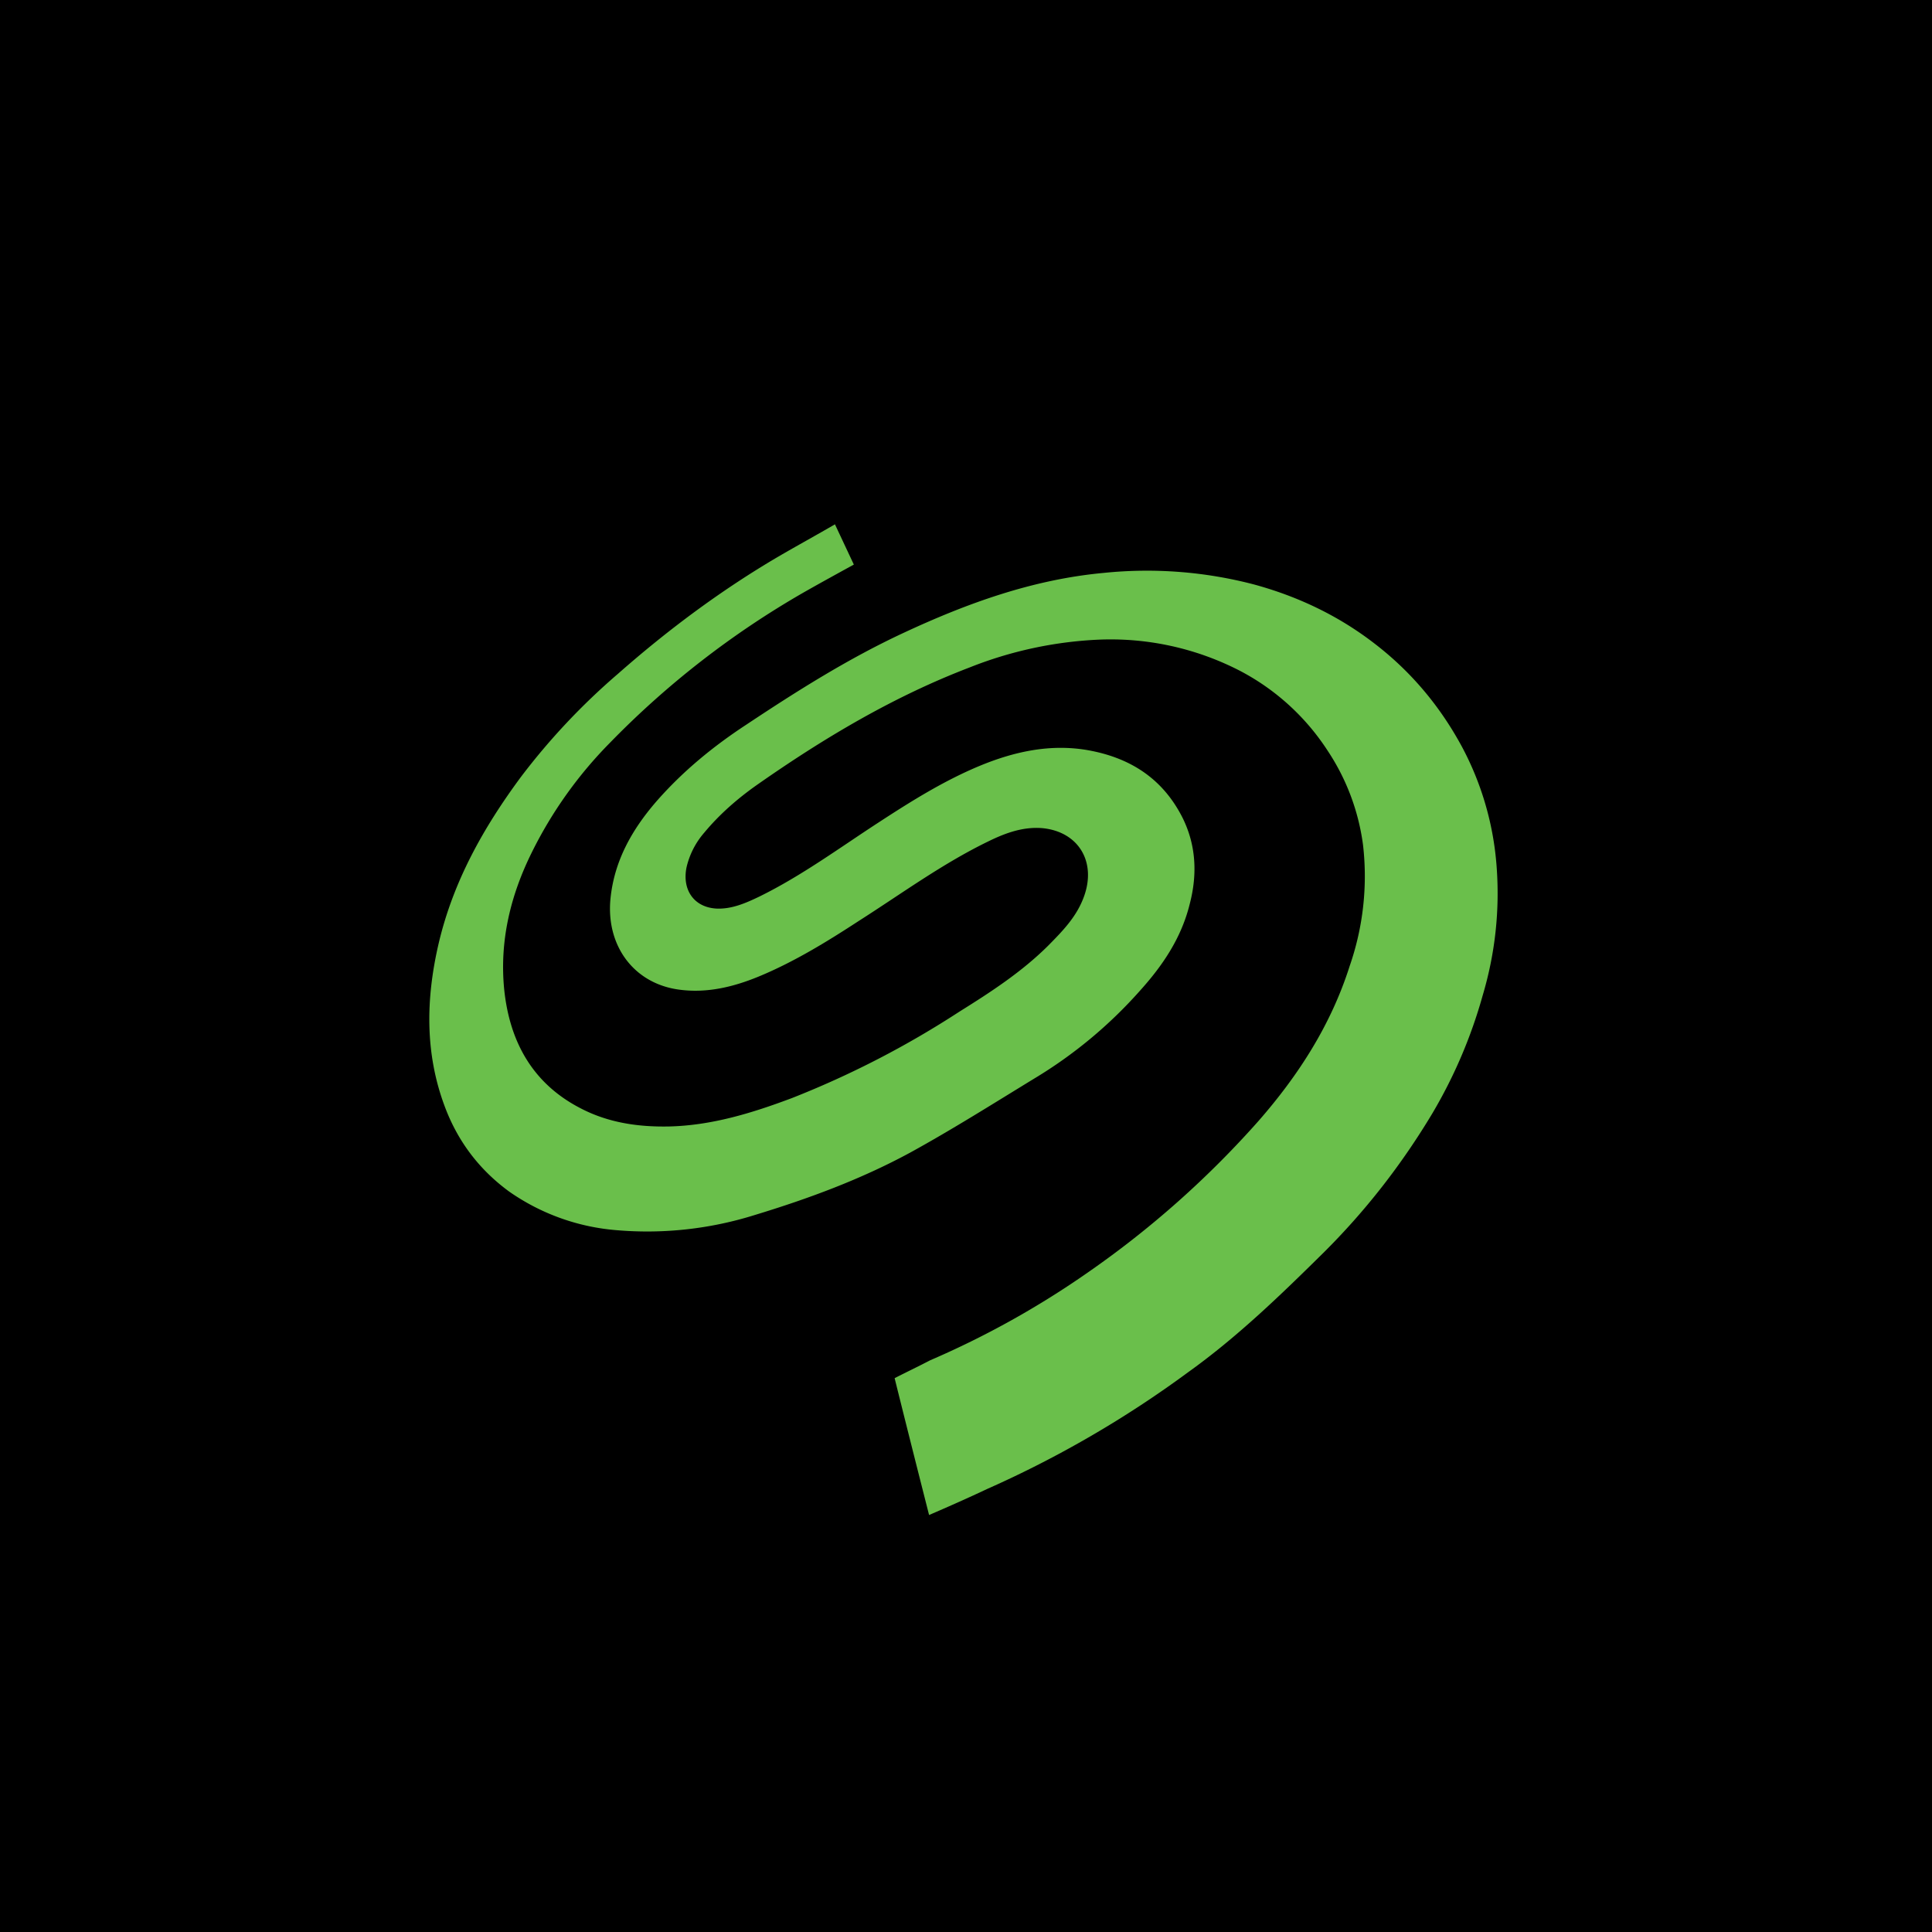 <svg xmlns="http://www.w3.org/2000/svg" viewBox="0 0 18 18">  <g clip-path="url(#a)">    <path d="M0 0h18v18H0V0Z"/>    <path fill="#6ABF4B" fill-rule="evenodd" d="M8.656 14.115c-.11-.433-.218-.86-.321-1.275.113-.058.207-.102.33-.166a8.302 8.302 0 0 0 1.472-.82 8.89 8.89 0 0 0 1.588-1.41c.37-.423.675-.893.85-1.445a2.55 2.55 0 0 0 .124-1.127 2.077 2.077 0 0 0-.331-.88 2.175 2.175 0 0 0-.819-.744 2.628 2.628 0 0 0-1.324-.288 3.7 3.7 0 0 0-1.19.258c-.707.27-1.356.656-1.98 1.093-.182.128-.35.274-.493.446a.75.75 0 0 0-.166.325c-.042.21.071.372.28.383.142.006.272-.051.399-.112.393-.193.747-.454 1.11-.69.302-.197.604-.386.936-.525.324-.135.662-.21 1.013-.149.383.068.691.254.88.623.13.257.143.531.071.808-.078.319-.253.576-.464.81a4.223 4.223 0 0 1-.984.818c-.383.234-.763.474-1.156.69-.461.25-.949.43-1.449.582a3.347 3.347 0 0 1-1.279.142 2.027 2.027 0 0 1-1.01-.361c-.273-.2-.474-.46-.597-.786-.189-.5-.179-1.011-.059-1.526.137-.582.42-1.082.766-1.55a6.21 6.21 0 0 1 .903-.96c.465-.41.961-.779 1.49-1.09.18-.105.365-.206.533-.304l.176.375c-.16.088-.315.173-.468.26a8.252 8.252 0 0 0-1.805 1.401 3.93 3.93 0 0 0-.728 1.022c-.198.4-.302.826-.256 1.28.052.493.272.876.71 1.102.26.136.54.176.829.17.396-.01.77-.125 1.14-.264a8.685 8.685 0 0 0 1.562-.806c.292-.182.584-.372.831-.619.13-.132.26-.264.328-.45.12-.325-.049-.606-.383-.64-.182-.016-.348.045-.507.123-.425.206-.808.487-1.205.74-.302.197-.61.386-.941.522-.23.094-.471.152-.721.121-.429-.05-.698-.406-.653-.852.036-.352.201-.64.422-.897.247-.284.533-.518.841-.72.474-.315.952-.617 1.468-.857.594-.277 1.205-.497 1.86-.558a3.942 3.942 0 0 1 1.407.108c.409.112.786.291 1.123.552.338.26.608.582.812.96a2.8 2.8 0 0 1 .322 1.107c.032.413-.013.82-.13 1.212a4.56 4.56 0 0 1-.468 1.096c-.286.477-.623.91-1.016 1.3-.4.395-.802.784-1.257 1.11a9.978 9.978 0 0 1-1.874 1.089c-.178.084-.354.162-.542.243Z" clip-rule="evenodd"/>  </g>  <defs>    <clipPath id="a">      <path fill="#fff" d="M0 0h18v18H0z"/>    </clipPath>  </defs></svg>